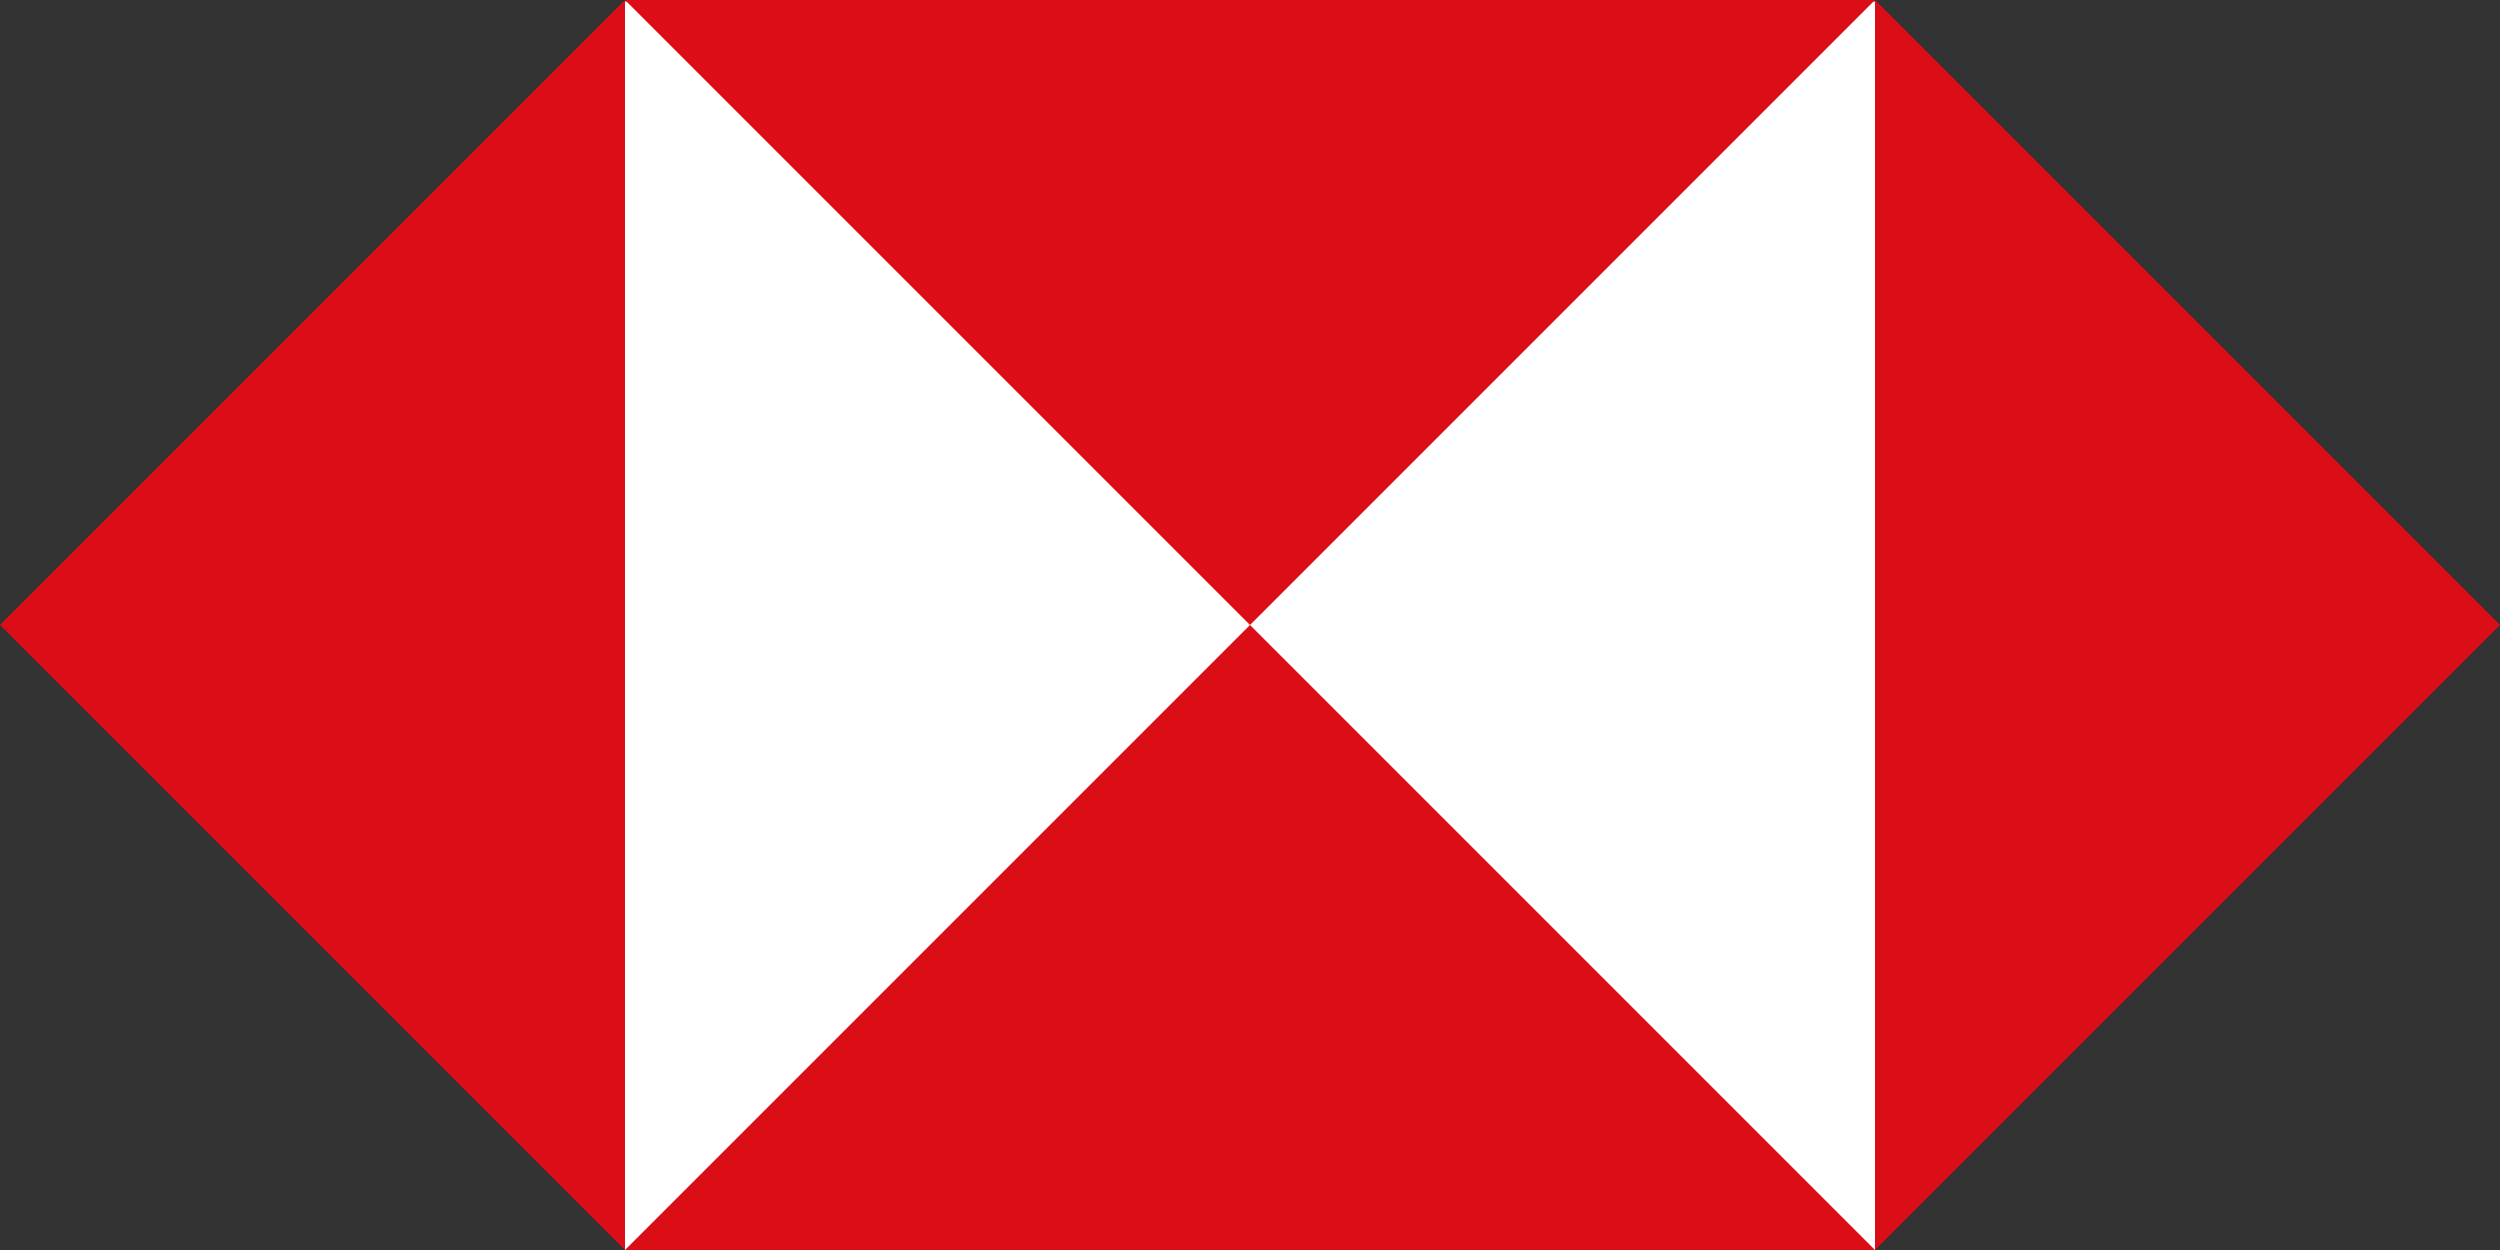<?xml version="1.0" encoding="UTF-8" standalone="no"?>
<svg
   xmlns:dc="http://purl.org/dc/elements/1.1/"
   xmlns:cc="http://creativecommons.org/ns#"
   xmlns:rdf="http://www.w3.org/1999/02/22-rdf-syntax-ns#"
   xmlns:svg="http://www.w3.org/2000/svg"
   xmlns="http://www.w3.org/2000/svg"
   xmlns:sodipodi="http://sodipodi.sourceforge.net/DTD/sodipodi-0.dtd"
   xmlns:inkscape="http://www.inkscape.org/namespaces/inkscape"
   viewBox="0 0 167.6 83.8"
   width="167.6"
   height="83.8"
   id="svg2"
   version="1.1"
   inkscape:version="0.48.5 r10040"
   sodipodi:docname="hsbc.svg">
  <rect x="0" y="0" width="167.6" height="83.8" fill="#333333" stroke="none"/>
  <defs
     id="defs14" />
  <sodipodi:namedview
     pagecolor="#ffffff"
     bordercolor="#666666"
     borderopacity="1"
     objecttolerance="10"
     gridtolerance="10"
     guidetolerance="10"
     inkscape:pageopacity="0"
     inkscape:pageshadow="2"
     inkscape:window-width="640"
     inkscape:window-height="480"
     id="namedview12"
     showgrid="false"
     fit-margin-top="0"
     fit-margin-left="0"
     fit-margin-right="0"
     fit-margin-bottom="0"
     inkscape:zoom="0.96747967"
     inkscape:cx="-77.9"
     inkscape:cy="41.8"
     inkscape:window-x="0"
     inkscape:window-y="0"
     inkscape:window-maximized="0"
     inkscape:current-layer="svg2" />
  <path
     d="m 41.9,0.1 h 83.8 V 83.8 H 41.9 z"
     id="path8"
     inkscape:connector-curvature="0"
     style="fill:#ffffff" />
  <path
     d="M 0,41.9 41.9,83.8 V 0 z m 41.9,41.9 h 83.8 L 83.8,41.9 z M 83.8,41.9 125.7,0 H 41.9 z M 125.7,0 v 83.8 l 41.9,-41.9 z"
     id="path10"
     inkscape:connector-curvature="0"
     style="fill:#db0d16" />
</svg>
